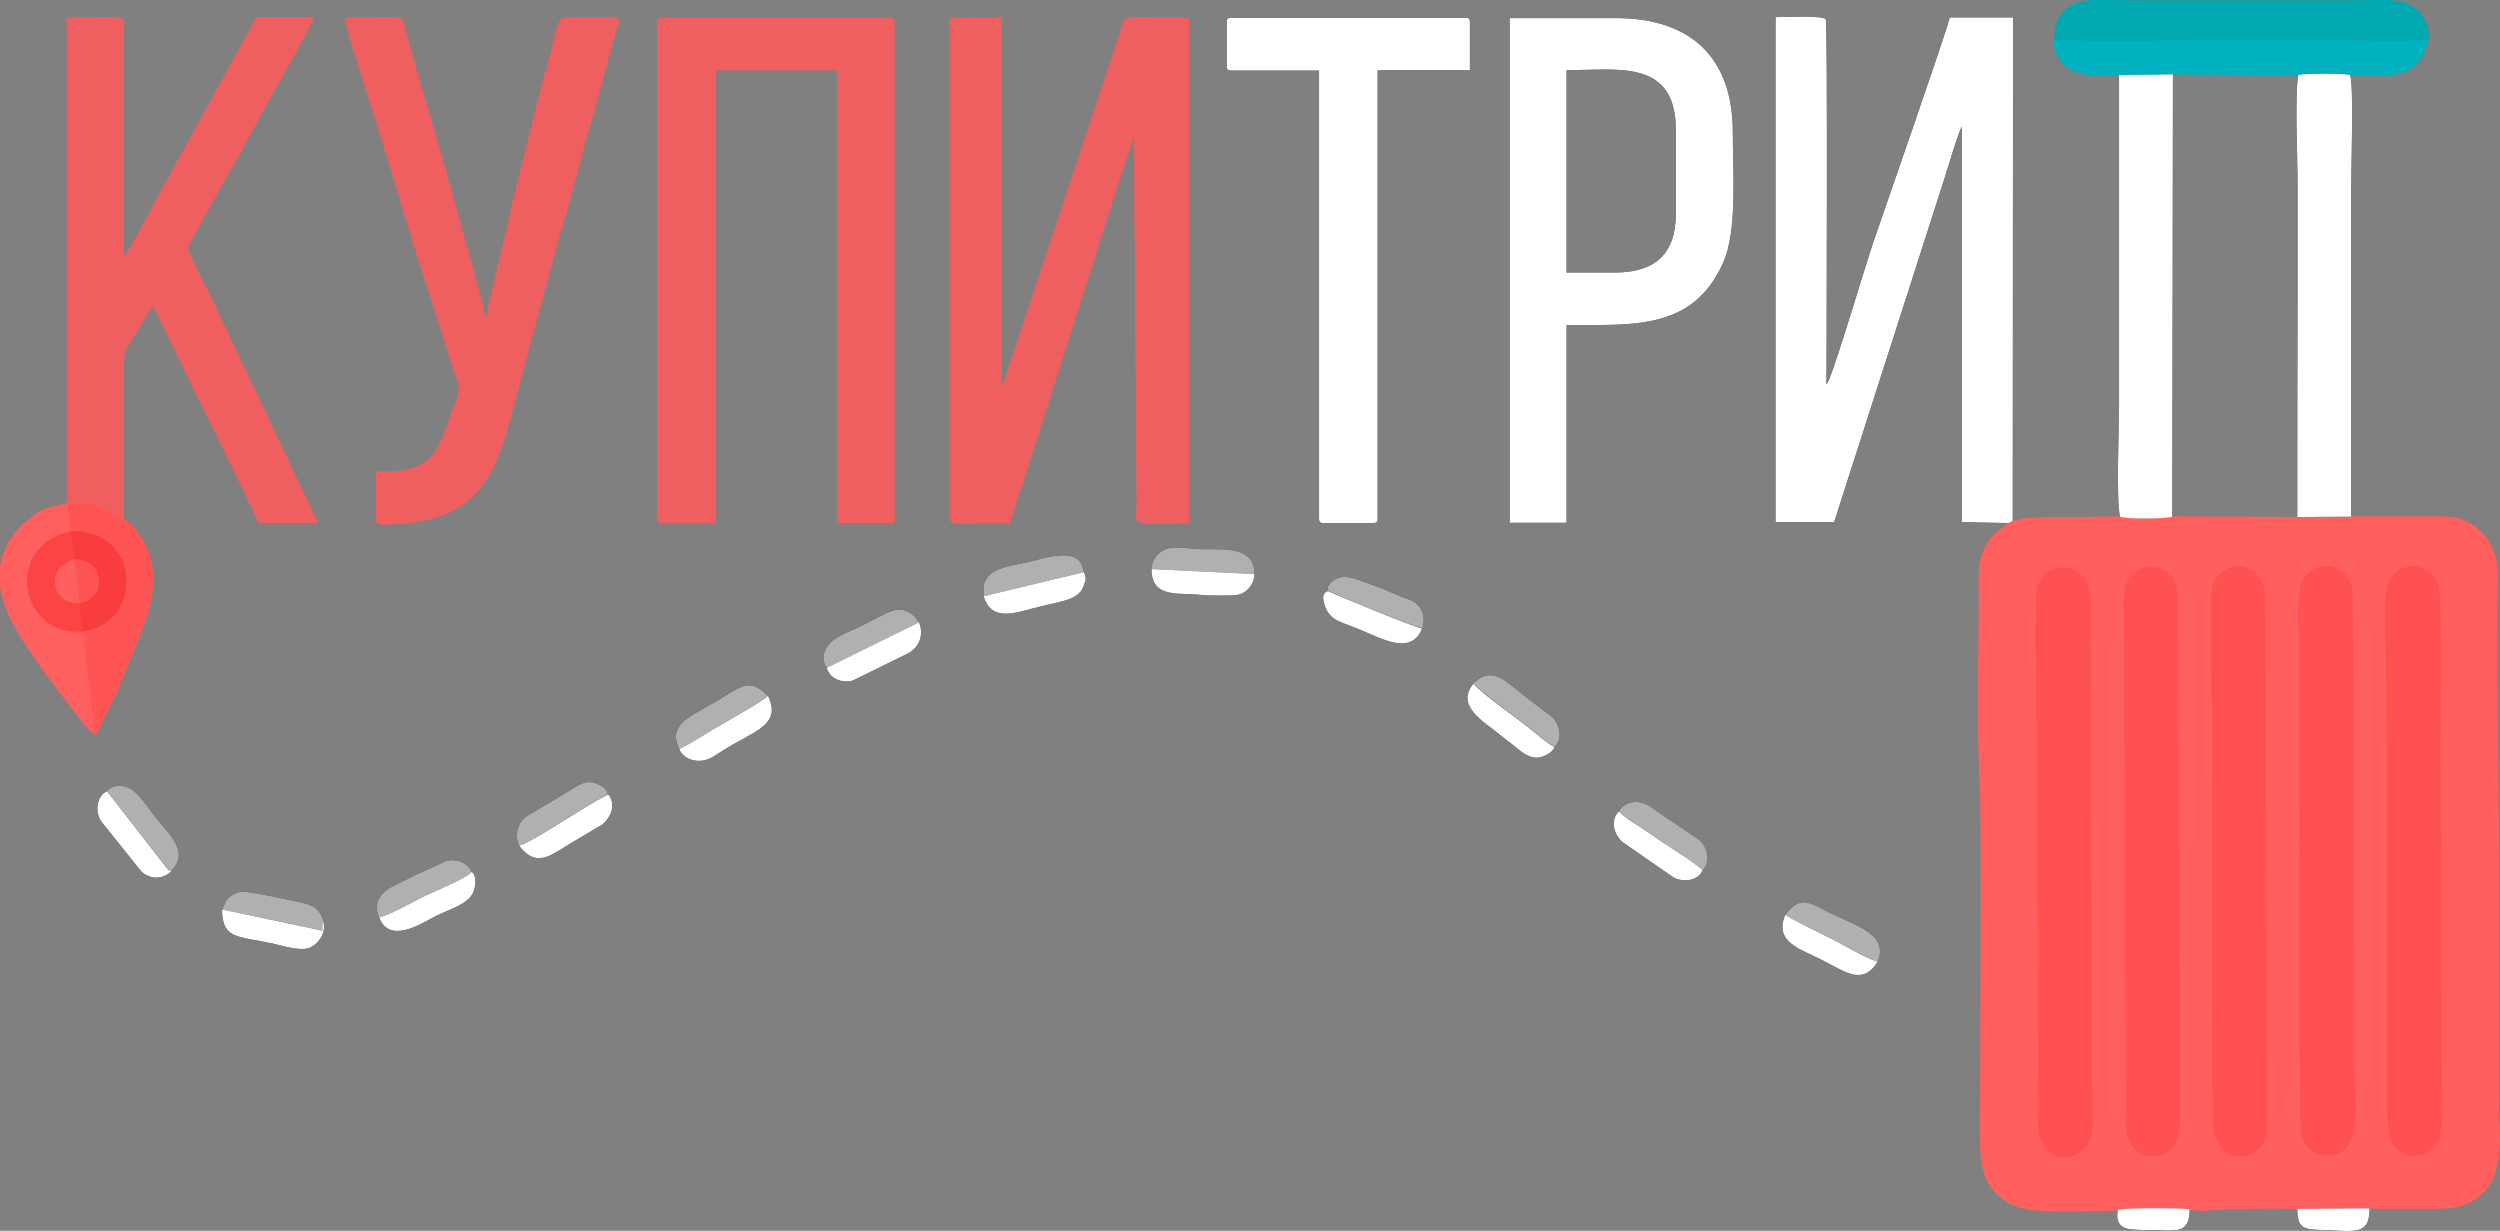 <svg width="130" height="64" viewBox="0 0 130 64" fill="none" xmlns="http://www.w3.org/2000/svg">
<rect x="0" y="0" width="130" height="64" fill="#808080" stroke="none"/>
<g clip-path="url(#clip0)">
<path fill-rule="evenodd" clip-rule="evenodd" d="M104.66 27.094L104.434 27.199C104.139 27.548 103.617 27.583 103.147 28.631C102.817 29.364 102.904 30.167 102.904 31.197C102.904 32.646 102.817 39.35 102.956 40.642C103.06 41.532 102.973 57.366 102.973 58.833C102.973 60.491 103.008 61.905 104.73 62.691C105.791 63.162 108.591 62.935 110.121 62.935C110.382 62.813 113.443 62.83 113.86 62.9C114.295 62.97 114.817 62.953 115.234 62.9L116.417 62.848C117.373 62.848 118.539 62.795 119.46 62.865L123.217 62.83C124.226 62.865 125.321 62.83 126.33 62.848C127.512 62.848 128.156 62.778 128.852 62.254C130.312 61.137 129.93 59.112 129.93 56.982C129.93 52.757 129.93 48.515 129.93 44.29C129.93 40.048 129.843 36.312 129.843 31.93C129.843 30.953 129.982 29.731 129.739 28.91C129.373 27.671 128.347 26.867 127.043 26.867H122.243L119.443 26.885L112.939 26.867C112.73 26.99 110.434 27.007 110.226 26.867L106.539 26.902C105.339 26.972 105.878 26.833 104.66 27.094ZM119.582 42.352C119.547 39.577 119.565 36.783 119.547 34.008C119.547 33.013 119.321 30.778 119.791 30.08C120.434 29.102 121.965 29.277 122.278 30.534C122.434 31.145 122.382 46.246 122.382 47.258C122.399 50.034 122.417 52.827 122.417 55.603C122.417 56.668 122.643 58.623 122.208 59.409C121.617 60.456 120.017 60.264 119.686 59.077C119.495 58.344 119.599 44.43 119.582 42.352ZM111.582 29.504C112.191 29.346 112.695 29.678 112.973 30.08C113.286 30.534 113.234 31.197 113.252 31.826L113.356 57.034C113.356 58.414 113.512 59.81 112.226 60.09C111.547 60.229 111.06 59.845 110.799 59.478C110.469 58.972 110.556 58.361 110.556 57.68L110.452 32.541C110.434 31.04 110.191 29.888 111.582 29.504ZM114.991 31.04C114.991 28.927 117.791 28.91 117.791 31.127L117.895 58.117C117.895 58.675 117.93 59.077 117.652 59.496C116.834 60.736 115.147 60.124 115.095 58.606C114.973 54.433 115.06 50.086 115.043 45.914L114.991 31.04ZM124.139 50.872C124.069 45.285 124.139 39.681 124.069 34.095C124.052 33.187 123.895 30.743 124.278 30.115C124.921 29.05 126.417 29.312 126.782 30.429C127.008 31.18 126.904 37.447 126.904 38.756C126.921 44.325 126.956 49.894 126.956 55.463C126.956 56.389 127.147 58.728 126.747 59.409C126.139 60.456 124.66 60.247 124.26 59.147C124.052 58.518 124.156 52.094 124.139 50.872ZM105.912 38.11C105.912 36.871 105.739 31.267 105.965 30.499C106.26 29.486 107.53 29.119 108.312 29.957C108.904 30.603 108.695 32.262 108.712 33.292L108.799 56.022C108.799 56.982 109.008 58.78 108.556 59.513C108.034 60.386 106.765 60.404 106.208 59.461C105.86 58.85 105.999 56.72 105.999 55.865L105.912 38.11Z" fill="#FF5F5F"/>
<path fill-rule="evenodd" clip-rule="evenodd" d="M49.392 1.17V26.955C49.392 27.339 50.087 27.199 50.835 27.199C51.392 27.199 51.948 27.199 52.522 27.199C52.731 26.326 53.079 25.488 53.339 24.633L58.226 9.288C58.296 9.096 58.348 8.904 58.435 8.694L58.87 7.367C58.905 7.263 58.922 7.21 58.974 7.071L59.113 26.082C59.113 27.479 58.626 27.199 61.826 27.199V1.17C61.826 0.978 61.774 0.925 61.583 0.925C58 0.925 58.609 0.629 58.157 1.973L52.331 19.483C52.279 19.64 52.279 19.692 52.244 19.797C52.174 20.007 52.174 19.972 52.07 20.111V0.925H49.67C49.444 0.925 49.392 0.978 49.392 1.17Z" fill="#F05F5F"/>
<path fill-rule="evenodd" clip-rule="evenodd" d="M104.434 27.199L104.66 27.095L104.678 0.908H101.391C101.2 1.728 97.843 11.33 97.356 12.762C96.834 14.368 95.634 18.418 95.113 19.745L94.974 20.007C94.974 19.326 95.043 1.187 94.939 1.013C94.8 0.786 92.817 0.891 92.33 0.891V27.147H95.374L101.147 9.165C101.252 8.851 101.843 6.826 102.017 6.582V27.147L104.434 27.199Z" fill="#313131"/>
<path fill-rule="evenodd" clip-rule="evenodd" d="M34.191 1.17V26.955C34.191 27.147 34.243 27.199 34.434 27.199H36.991C37.182 27.199 37.234 27.147 37.234 26.955V3.649H43.547V27.182H46.504V1.17C46.504 0.978 46.452 0.925 46.261 0.925H34.434C34.261 0.925 34.191 0.978 34.191 1.17Z" fill="#F05F5F"/>
<path fill-rule="evenodd" clip-rule="evenodd" d="M3.479 26.169L4.557 26.221C5.565 26.344 5.739 26.693 6.435 26.972V19.169C6.435 18.034 6.522 18.243 7.339 16.864L7.948 15.869L12.765 25.715C13.009 26.221 13.218 26.71 13.461 27.182H16.522L10.957 15.432C10.678 14.874 10.366 14.315 10.122 13.774C10.087 13.704 9.774 12.971 9.774 12.954C9.757 12.727 10.4 11.679 10.557 11.382L11.913 8.956C12.731 7.611 13.722 5.586 14.574 4.155C14.835 3.718 16.226 1.239 16.296 0.908H13.339L8.209 10.23C7.983 10.649 6.626 13.233 6.435 13.373V1.816C6.452 0.646 6.818 0.925 3.479 0.925V26.169Z" fill="#F05F5F"/>
<path fill-rule="evenodd" clip-rule="evenodd" d="M78.504 27.182H81.46V16.899C85.026 16.899 88.034 17.143 89.6 13.669C90.347 12.011 90.104 8.921 90.104 6.878C90.104 2.985 87.913 0.943 84.017 0.943H78.504V27.182ZM83.947 14.176H81.46V3.649C84.121 3.649 87.147 3.038 87.147 6.774V11.103C87.147 13.216 86.052 14.176 83.947 14.176Z" fill="#313131"/>
<path fill-rule="evenodd" clip-rule="evenodd" d="M20.122 24.528H19.565V27.182C19.652 27.199 19.791 27.269 19.808 27.269C25.304 27.269 25.861 24.459 27.026 19.902C27.182 19.273 27.374 18.697 27.53 17.999L29.095 12.255C29.461 11.016 29.826 9.742 30.156 8.432C30.487 7.071 30.887 5.918 31.217 4.592L31.982 1.746C32.278 0.716 32.713 0.925 29.322 0.925C28.991 0.925 28.817 2.095 28.661 2.671C28.087 4.627 27.217 8.293 26.695 10.405L25.548 15.346C25.461 15.677 25.339 16.079 25.339 16.428C25.078 16.236 25.217 16.341 25.026 15.538L23.113 8.624C22.713 7.332 22.382 6.006 21.965 4.714L21.13 1.781C20.817 0.681 21.356 0.925 18.139 0.925C17.774 0.925 18 1.24 18.087 1.536C18.174 1.833 18.226 2.043 18.313 2.357L19.808 7.123C20.608 9.672 21.478 12.744 22.295 15.153L23.826 19.972C23.982 20.461 23.617 21.037 23.461 21.508C22.904 23.044 22.713 24.528 20.122 24.528Z" fill="#F05F5F"/>
<path fill-rule="evenodd" clip-rule="evenodd" d="M63.791 1.17V3.422C63.791 3.614 63.843 3.666 64.034 3.666H68.591V26.955C68.591 27.147 68.643 27.199 68.835 27.199H71.391C71.582 27.199 71.635 27.147 71.635 26.955V3.649H76.434V1.17C76.434 0.978 76.382 0.925 76.191 0.925H64.034C63.843 0.925 63.791 0.978 63.791 1.17Z" fill="#313131"/>
<path fill-rule="evenodd" clip-rule="evenodd" d="M119.583 42.353C119.6 44.413 119.496 58.326 119.704 59.06C120.035 60.247 121.635 60.456 122.226 59.391C122.661 58.606 122.435 56.65 122.435 55.586C122.435 52.81 122.417 50.017 122.4 47.241C122.4 46.211 122.435 31.127 122.296 30.516C121.983 29.259 120.452 29.067 119.809 30.062C119.339 30.778 119.565 32.995 119.565 33.99C119.548 36.783 119.548 39.577 119.583 42.353Z" fill="#FF5151"/>
<path fill-rule="evenodd" clip-rule="evenodd" d="M124.139 50.872C124.156 52.077 124.034 58.518 124.261 59.147C124.661 60.247 126.139 60.456 126.748 59.409C127.148 58.728 126.956 56.389 126.956 55.463C126.939 49.894 126.921 44.325 126.904 38.756C126.904 37.447 127.026 31.18 126.782 30.429C126.434 29.312 124.921 29.05 124.278 30.115C123.895 30.761 124.052 33.187 124.069 34.095C124.156 39.681 124.087 45.285 124.139 50.872Z" fill="#FF5151"/>
<path fill-rule="evenodd" clip-rule="evenodd" d="M114.991 31.04L115.043 45.896C115.061 50.069 114.974 54.416 115.096 58.588C115.148 60.107 116.817 60.718 117.652 59.478C117.93 59.06 117.913 58.658 117.896 58.099L117.791 31.11C117.791 28.893 114.991 28.927 114.991 31.04Z" fill="#FF5151"/>
<path fill-rule="evenodd" clip-rule="evenodd" d="M105.913 38.11L105.982 55.865C105.982 56.72 105.843 58.85 106.191 59.461C106.748 60.421 108.017 60.386 108.539 59.514C108.991 58.78 108.782 56.982 108.782 56.022L108.695 33.292C108.695 32.262 108.887 30.604 108.295 29.958C107.53 29.137 106.243 29.504 105.948 30.499C105.756 31.25 105.913 36.871 105.913 38.11Z" fill="#FF5151"/>
<path fill-rule="evenodd" clip-rule="evenodd" d="M111.582 29.504C110.208 29.87 110.434 31.023 110.452 32.559L110.556 57.698C110.556 58.379 110.469 58.99 110.8 59.496C111.043 59.88 111.548 60.264 112.226 60.107C113.513 59.828 113.356 58.414 113.356 57.052L113.252 31.843C113.252 31.215 113.304 30.551 112.974 30.097C112.695 29.678 112.174 29.347 111.582 29.504Z" fill="#FF5151"/>
<path fill-rule="evenodd" clip-rule="evenodd" d="M119.461 26.885L122.261 26.867C122.261 23.044 122.261 19.204 122.261 15.38C122.261 13.477 122.261 11.575 122.261 9.672C122.261 8.624 122.4 4.609 122.209 3.893C122.017 3.806 119.687 3.806 119.513 3.893C119.322 4.853 119.478 8.362 119.478 9.602C119.478 11.522 119.478 13.46 119.478 15.38C119.461 19.221 119.461 23.044 119.461 26.885Z" fill="#313131"/>
<path fill-rule="evenodd" clip-rule="evenodd" d="M110.243 26.868C110.452 27.007 112.765 26.99 112.956 26.868L112.991 3.858L110.191 3.893C110.191 7.716 110.191 11.557 110.191 15.38C110.191 17.283 110.191 19.186 110.191 21.089C110.191 22.206 110.035 26.047 110.243 26.868Z" fill="#313131"/>
<path fill-rule="evenodd" clip-rule="evenodd" d="M106.834 2.078C110 2.182 113.339 2.078 116.521 2.078C118.156 2.078 119.774 2.078 121.408 2.078C122.591 2.078 125.287 2.217 126.295 2.025C126.295 1.135 125.843 0.541 125.234 0.227C124.591 -0.105 123.356 0.035 122.452 0.035H110.765C109.217 0.035 106.834 -0.454 106.834 2.078Z" fill="#00A9AF"/>
<path fill-rule="evenodd" clip-rule="evenodd" d="M110.191 3.893L112.991 3.858L119.512 3.893C119.686 3.806 122.017 3.806 122.208 3.893C123.112 3.893 124.33 3.998 124.991 3.754C125.773 3.457 126.069 2.916 126.26 2.043C125.252 2.235 122.556 2.095 121.373 2.095C119.738 2.095 118.121 2.095 116.486 2.095C113.304 2.095 109.965 2.2 106.799 2.095C106.799 2.881 107.251 3.387 107.756 3.666C108.365 3.981 109.286 3.911 110.191 3.893Z" fill="#00B2C0"/>
<path fill-rule="evenodd" clip-rule="evenodd" d="M3.599 27.653H3.686C7.338 27.514 7.547 32.402 4.312 32.838L3.53 32.803L3.878 32.925C3.999 32.943 4.173 32.925 4.312 32.925L4.921 38.11C4.904 38.215 4.712 38.198 5.008 38.198C5.13 37.953 5.182 37.814 5.304 37.534C5.512 37.045 5.965 36.295 6.26 35.527C7.356 32.716 9.043 29.94 6.973 27.461C6.782 27.217 6.591 27.147 6.434 26.972C5.756 26.693 5.582 26.361 4.556 26.222L3.53 26.204C3.565 26.658 3.738 27.217 3.599 27.653Z" fill="#FE5454"/>
<path fill-rule="evenodd" clip-rule="evenodd" d="M4.921 38.11L4.313 32.925C4.174 32.925 4.017 32.943 3.878 32.925L3.53 32.803C2.348 32.646 1.374 31.511 1.391 30.167C1.426 28.788 2.4 27.915 3.582 27.653C3.739 27.217 3.548 26.675 3.513 26.204L4.539 26.221L3.461 26.169C2.921 26.344 2.434 26.291 1.687 26.85C-0.174 28.229 -0.452 30.149 0.556 32.192C1.374 33.833 3.374 36.382 4.487 37.796C4.678 38.023 4.661 38.005 4.921 38.11Z" fill="#FE5F5F"/>
<path fill-rule="evenodd" clip-rule="evenodd" d="M3.53 32.803L4.313 32.838L4.156 31.389C2.539 31.406 2.591 29.503 3.582 29.242C3.721 29.067 3.565 29.154 3.895 29.085L3.704 27.653H3.617C2.434 27.915 1.443 28.788 1.426 30.167C1.374 31.494 2.365 32.646 3.53 32.803Z" fill="#FC4444"/>
<path fill-rule="evenodd" clip-rule="evenodd" d="M3.878 29.067C4.556 29.189 5.043 29.347 5.13 30.097C5.217 30.848 4.748 31.232 4.139 31.372L4.296 32.821C7.53 32.384 7.322 27.496 3.669 27.636L3.878 29.067Z" fill="#F93C3C"/>
<path fill-rule="evenodd" clip-rule="evenodd" d="M51.148 31.005C51.582 32.419 52.904 31.825 54.052 31.546C54.521 31.424 55.321 31.284 55.704 31.11C55.913 31.022 56.156 30.848 56.278 30.638C56.313 30.568 56.417 30.289 56.434 30.219C56.452 30.149 56.452 30.08 56.452 30.01L56.365 29.748L51.148 31.005Z" fill="#313131"/>
<path fill-rule="evenodd" clip-rule="evenodd" d="M65.234 29.853L59.878 29.591C59.878 31.162 61.356 30.795 62.452 30.935C62.748 30.97 64.052 30.987 64.33 30.935C64.8 30.865 65.217 30.411 65.234 29.853Z" fill="#323232"/>
<path fill-rule="evenodd" clip-rule="evenodd" d="M92.835 47.572C93.461 47.974 94.487 48.445 95.217 48.812C95.878 49.143 96.974 49.772 97.635 50.016C98.226 48.585 96.574 48.166 95.078 47.432C94.104 46.944 93.617 46.525 92.835 47.572Z" fill="#454545"/>
<path fill-rule="evenodd" clip-rule="evenodd" d="M73.948 32.681C73.617 32.646 69.165 30.83 69.061 30.726C68.939 30.795 68.661 30.865 68.904 31.529C69.2 32.349 69.826 32.332 70.904 32.82C72.052 33.309 73.409 34.025 73.948 32.681Z" fill="#313131"/>
<path fill-rule="evenodd" clip-rule="evenodd" d="M16.8 47.904L16.765 48.393L11.548 47.293C11.548 48.864 12.4 48.672 14.156 49.056C14.626 49.161 15.548 49.458 16.052 49.301C16.504 49.144 17.009 48.515 16.8 47.904Z" fill="#323232"/>
<path fill-rule="evenodd" clip-rule="evenodd" d="M35.322 38.948C35.496 39.437 36.191 39.717 36.835 39.472C37.026 39.402 37.357 39.175 37.548 39.053C39.13 38.023 40.696 37.744 39.931 36.172C39.757 36.417 37.878 37.464 37.635 37.604C36.922 38.006 36.052 38.617 35.322 38.948Z" fill="#323232"/>
<path fill-rule="evenodd" clip-rule="evenodd" d="M80.835 38.844C80.469 38.669 80.052 38.285 79.722 38.023C79.339 37.726 79.061 37.499 78.678 37.22C78.313 36.941 76.8 35.841 76.626 35.544C75.635 36.714 77.235 37.569 77.965 38.18C78.191 38.372 78.365 38.494 78.591 38.669C78.8 38.826 79.061 39.071 79.269 39.193C79.513 39.332 79.791 39.455 80.122 39.367C80.417 39.28 80.748 39.105 80.835 38.844Z" fill="#313131"/>
<path fill-rule="evenodd" clip-rule="evenodd" d="M26.991 43.976C27.983 45.251 28.748 44.36 29.93 43.697L31.339 42.859C31.739 42.51 31.965 41.986 31.756 41.515C31.669 41.323 31.704 41.392 31.635 41.323C30.956 41.619 30 42.265 29.322 42.667C28.869 42.946 27.409 43.889 26.991 43.976Z" fill="#323232"/>
<path fill-rule="evenodd" clip-rule="evenodd" d="M42.991 34.723C43.112 35.247 43.756 35.561 44.347 35.387L47.252 33.955C47.739 33.676 48.069 33.082 47.791 32.367L42.991 34.723Z" fill="#313131"/>
<path fill-rule="evenodd" clip-rule="evenodd" d="M19.721 47.712C20.26 49.144 21.982 47.974 22.608 47.66C23.356 47.276 24.399 47.031 24.643 46.316C24.695 46.158 24.712 46.001 24.712 45.809C24.712 45.669 24.712 45.635 24.66 45.53C24.573 45.303 24.608 45.425 24.521 45.338C24.365 45.617 22.539 46.385 22.156 46.56C21.46 46.892 20.399 47.52 19.721 47.712Z" fill="#323232"/>
<path fill-rule="evenodd" clip-rule="evenodd" d="M19.721 47.712C20.4 47.52 21.46 46.892 22.156 46.56C22.539 46.385 24.365 45.617 24.521 45.338C24.313 44.849 23.721 44.622 23.182 44.779L21.704 45.46C21.234 45.687 20.713 45.931 20.26 46.176C19.826 46.42 19.373 46.979 19.721 47.712Z" fill="#454545"/>
<path fill-rule="evenodd" clip-rule="evenodd" d="M97.634 50.016C96.973 49.789 95.878 49.144 95.217 48.812C94.486 48.445 93.478 47.974 92.834 47.572C92.225 48.986 93.634 49.353 94.695 49.894C95.93 50.505 96.834 51.291 97.634 50.016Z" fill="#313131"/>
<path fill-rule="evenodd" clip-rule="evenodd" d="M88.539 45.251C87.965 44.744 87.008 44.186 86.347 43.732C85.982 43.487 85.617 43.225 85.252 42.981C84.904 42.754 84.452 42.492 84.191 42.195C83.861 42.457 83.739 43.191 84.365 43.784L87.008 45.617C87.547 45.914 88.313 45.792 88.539 45.251Z" fill="#313131"/>
<path fill-rule="evenodd" clip-rule="evenodd" d="M8.922 45.285C8.609 45.181 8.887 45.355 8.626 45.076L5.565 41.148C5.113 41.305 4.87 42.126 5.27 42.719L7.339 45.303C7.809 45.757 8.504 45.739 8.922 45.285Z" fill="#313131"/>
<path fill-rule="evenodd" clip-rule="evenodd" d="M76.626 35.526C76.817 35.823 78.313 36.923 78.678 37.202C79.043 37.482 79.339 37.709 79.722 38.005C80.052 38.267 80.469 38.651 80.835 38.826C81.322 38.425 81.061 37.587 80.696 37.272C80.556 37.15 80.556 37.167 80.417 37.063L79.461 36.33C79.043 36.015 78.696 35.684 78.243 35.387C77.635 34.968 77.13 35.038 76.626 35.526Z" fill="#454545"/>
<path fill-rule="evenodd" clip-rule="evenodd" d="M35.321 38.948C36.052 38.634 36.921 38.023 37.617 37.604C37.86 37.464 39.756 36.417 39.913 36.172C38.904 35.177 38.556 35.718 37.06 36.574C36.626 36.836 36.104 37.098 35.704 37.377C35.252 37.709 34.939 38.232 35.321 38.948Z" fill="#454545"/>
<path fill-rule="evenodd" clip-rule="evenodd" d="M59.878 29.591L65.234 29.853C65.234 28.526 63.947 28.543 62.591 28.561C62.017 28.561 61.234 28.404 60.782 28.508C60.313 28.613 59.895 29.015 59.878 29.591Z" fill="#454545"/>
<path fill-rule="evenodd" clip-rule="evenodd" d="M51.147 31.005L56.347 29.748C56.226 28.282 54.121 29.085 53.495 29.224C52.643 29.416 51.704 29.486 51.304 30.08C51.095 30.429 51.147 30.464 51.147 31.005Z" fill="#454545"/>
<path fill-rule="evenodd" clip-rule="evenodd" d="M42.992 34.724L47.791 32.384C47.635 32.157 47.565 32.018 47.304 31.86C47.026 31.703 46.731 31.651 46.417 31.756C46 31.895 45.304 32.297 44.904 32.489C43.931 32.978 43.183 33.135 42.904 33.851C42.835 34.008 42.8 34.043 42.835 34.322C42.87 34.584 42.939 34.636 42.992 34.724Z" fill="#454545"/>
<path fill-rule="evenodd" clip-rule="evenodd" d="M11.565 47.293L16.782 48.393L16.817 47.904C16.678 47.38 16.382 47.101 15.861 46.979C15.304 46.857 13.043 46.35 12.626 46.368C12.348 46.385 12.104 46.49 11.93 46.647C11.704 46.839 11.669 47.031 11.565 47.293Z" fill="#454545"/>
<path fill-rule="evenodd" clip-rule="evenodd" d="M69.078 30.708C69.165 30.831 73.634 32.646 73.965 32.664C74.156 32.035 73.912 31.511 73.478 31.267C73.287 31.162 72.973 31.075 72.73 30.97C72.452 30.848 72.191 30.743 71.947 30.639L70.782 30.202C70.312 30.027 69.634 29.801 69.165 30.342C68.973 30.586 69.06 30.639 69.078 30.708Z" fill="#454545"/>
<path fill-rule="evenodd" clip-rule="evenodd" d="M26.991 43.976C27.409 43.889 28.869 42.929 29.304 42.667C29.982 42.265 30.939 41.619 31.617 41.322C31.548 41.026 31.374 40.904 31.095 40.781C30.417 40.484 30.069 40.851 29.495 41.183L27.391 42.44C26.922 42.772 26.748 43.383 26.991 43.976Z" fill="#454545"/>
<path fill-rule="evenodd" clip-rule="evenodd" d="M5.565 41.148L8.626 45.058C8.887 45.355 8.609 45.163 8.922 45.268C9.861 44.29 8.835 43.435 8.07 42.475C7.757 42.073 7.165 41.183 6.748 40.991C6.678 40.956 6.435 40.869 6.331 40.869C6.018 40.834 5.722 40.938 5.565 41.148Z" fill="#454545"/>
<path fill-rule="evenodd" clip-rule="evenodd" d="M84.191 42.196C84.452 42.492 84.904 42.737 85.252 42.981C85.617 43.225 85.982 43.487 86.347 43.732C86.991 44.186 87.965 44.744 88.539 45.251C88.887 44.936 88.887 44.151 88.382 43.697L87.061 42.789C86.591 42.51 86.243 42.213 85.773 41.916C85.408 41.689 84.852 41.584 84.452 41.899C84.243 42.038 84.313 41.986 84.191 42.196Z" fill="#454545"/>
<path fill-rule="evenodd" clip-rule="evenodd" d="M123.217 62.83L119.461 62.865C119.461 63.424 119.548 63.756 119.948 63.878C120.139 63.93 120.313 63.93 120.47 63.948C122.365 63.983 123.217 64.349 123.217 62.83Z" fill="#2E2E2E"/>
<path fill-rule="evenodd" clip-rule="evenodd" d="M113.861 62.883C113.461 62.813 110.383 62.796 110.122 62.918C110.035 63.494 110.191 63.773 110.626 63.895C110.748 63.93 111.287 63.965 111.774 63.965C113.078 63.965 113.861 64.245 113.861 62.883Z" fill="#2F2F2F"/>
<path fill-rule="evenodd" clip-rule="evenodd" d="M4.139 31.372C4.731 31.232 5.218 30.848 5.131 30.097C5.044 29.346 4.557 29.189 3.878 29.067C3.565 29.137 3.705 29.032 3.565 29.224L3.861 29.189L4.139 31.372Z" fill="#FE5454"/>
<path fill-rule="evenodd" clip-rule="evenodd" d="M4.139 31.372L3.861 29.189L3.565 29.224C2.574 29.486 2.521 31.389 4.139 31.372Z" fill="#FE5F5F"/>
<path fill-rule="evenodd" clip-rule="evenodd" d="M104.66 27.094L104.434 27.199C104.139 27.548 103.617 27.583 103.147 28.631C102.817 29.364 102.904 30.167 102.904 31.197C102.904 32.646 102.817 39.35 102.956 40.642C103.06 41.532 102.973 57.366 102.973 58.833C102.973 60.491 103.008 61.905 104.73 62.691C105.791 63.162 108.591 62.935 110.121 62.935C110.382 62.813 113.443 62.83 113.86 62.9C114.295 62.97 114.817 62.953 115.234 62.9L116.417 62.848C117.373 62.848 118.539 62.795 119.46 62.865L123.217 62.83C124.226 62.865 125.321 62.83 126.33 62.848C127.512 62.848 128.156 62.778 128.852 62.254C130.312 61.137 129.93 59.112 129.93 56.982C129.93 52.757 129.93 48.515 129.93 44.29C129.93 40.048 129.843 36.312 129.843 31.93C129.843 30.953 129.982 29.731 129.739 28.91C129.373 27.671 128.347 26.867 127.043 26.867H122.243L119.443 26.885L112.939 26.867C112.73 26.99 110.434 27.007 110.226 26.867L106.539 26.902C105.339 26.972 105.878 26.833 104.66 27.094ZM119.582 42.352C119.547 39.577 119.565 36.783 119.547 34.008C119.547 33.013 119.321 30.778 119.791 30.08C120.434 29.102 121.965 29.277 122.278 30.534C122.434 31.145 122.382 46.246 122.382 47.258C122.399 50.034 122.417 52.827 122.417 55.603C122.417 56.668 122.643 58.623 122.208 59.409C121.617 60.456 120.017 60.264 119.686 59.077C119.495 58.344 119.599 44.43 119.582 42.352ZM111.582 29.504C112.191 29.346 112.695 29.678 112.973 30.08C113.286 30.534 113.234 31.197 113.252 31.826L113.356 57.034C113.356 58.414 113.512 59.81 112.226 60.09C111.547 60.229 111.06 59.845 110.799 59.478C110.469 58.972 110.556 58.361 110.556 57.68L110.452 32.541C110.434 31.04 110.191 29.888 111.582 29.504ZM114.991 31.04C114.991 28.927 117.791 28.91 117.791 31.127L117.895 58.117C117.895 58.675 117.93 59.077 117.652 59.496C116.834 60.736 115.147 60.124 115.095 58.606C114.973 54.433 115.06 50.086 115.043 45.914L114.991 31.04ZM124.139 50.872C124.069 45.285 124.139 39.681 124.069 34.095C124.052 33.187 123.895 30.743 124.278 30.115C124.921 29.05 126.417 29.312 126.782 30.429C127.008 31.18 126.904 37.447 126.904 38.756C126.921 44.325 126.956 49.894 126.956 55.463C126.956 56.389 127.147 58.728 126.747 59.409C126.139 60.456 124.66 60.247 124.26 59.147C124.052 58.518 124.156 52.094 124.139 50.872ZM105.912 38.11C105.912 36.871 105.739 31.267 105.965 30.499C106.26 29.486 107.53 29.119 108.312 29.957C108.904 30.603 108.695 32.262 108.712 33.292L108.799 56.022C108.799 56.982 109.008 58.78 108.556 59.513C108.034 60.386 106.765 60.404 106.208 59.461C105.86 58.85 105.999 56.72 105.999 55.865L105.912 38.11Z" fill="#FF5F5F"/>
<path fill-rule="evenodd" clip-rule="evenodd" d="M49.392 1.17V26.955C49.392 27.339 50.087 27.199 50.835 27.199C51.392 27.199 51.948 27.199 52.522 27.199C52.731 26.326 53.079 25.488 53.339 24.633L58.226 9.288C58.296 9.096 58.348 8.904 58.435 8.694L58.87 7.367C58.905 7.263 58.922 7.21 58.974 7.071L59.113 26.082C59.113 27.479 58.626 27.199 61.826 27.199V1.17C61.826 0.978 61.774 0.925 61.583 0.925C58 0.925 58.609 0.629 58.157 1.973L52.331 19.483C52.279 19.64 52.279 19.692 52.244 19.797C52.174 20.007 52.174 19.972 52.07 20.111V0.925H49.67C49.444 0.925 49.392 0.978 49.392 1.17Z" fill="#F05F5F"/>
<path fill-rule="evenodd" clip-rule="evenodd" d="M104.434 27.199L104.66 27.095L104.678 0.908H101.391C101.2 1.728 97.843 11.33 97.356 12.762C96.834 14.368 95.634 18.418 95.113 19.745L94.974 20.007C94.974 19.326 95.043 1.187 94.939 1.013C94.8 0.786 92.817 0.891 92.33 0.891V27.147H95.374L101.147 9.165C101.252 8.851 101.843 6.826 102.017 6.582V27.147L104.434 27.199Z" fill="#313131"/>
<path fill-rule="evenodd" clip-rule="evenodd" d="M34.191 1.17V26.955C34.191 27.147 34.243 27.199 34.434 27.199H36.991C37.182 27.199 37.234 27.147 37.234 26.955V3.649H43.547V27.182H46.504V1.17C46.504 0.978 46.452 0.925 46.261 0.925H34.434C34.261 0.925 34.191 0.978 34.191 1.17Z" fill="#F05F5F"/>
<path fill-rule="evenodd" clip-rule="evenodd" d="M3.479 26.169L4.557 26.221C5.565 26.344 5.739 26.693 6.435 26.972V19.169C6.435 18.034 6.522 18.243 7.339 16.864L7.948 15.869L12.765 25.715C13.009 26.221 13.218 26.71 13.461 27.182H16.522L10.957 15.432C10.678 14.874 10.366 14.315 10.122 13.774C10.087 13.704 9.774 12.971 9.774 12.954C9.757 12.727 10.4 11.679 10.557 11.382L11.913 8.956C12.731 7.611 13.722 5.586 14.574 4.155C14.835 3.718 16.226 1.239 16.296 0.908H13.339L8.209 10.23C7.983 10.649 6.626 13.233 6.435 13.373V1.816C6.452 0.646 6.818 0.925 3.479 0.925V26.169Z" fill="#F05F5F"/>
<path fill-rule="evenodd" clip-rule="evenodd" d="M78.504 27.182H81.46V16.899C85.026 16.899 88.034 17.143 89.6 13.669C90.347 12.011 90.104 8.921 90.104 6.878C90.104 2.985 87.913 0.943 84.017 0.943H78.504V27.182ZM83.947 14.176H81.46V3.649C84.121 3.649 87.147 3.038 87.147 6.774V11.103C87.147 13.216 86.052 14.176 83.947 14.176Z" fill="#313131"/>
<path fill-rule="evenodd" clip-rule="evenodd" d="M20.122 24.528H19.565V27.182C19.652 27.199 19.791 27.269 19.808 27.269C25.304 27.269 25.861 24.459 27.026 19.902C27.182 19.273 27.374 18.697 27.53 17.999L29.095 12.255C29.461 11.016 29.826 9.742 30.156 8.432C30.487 7.071 30.887 5.918 31.217 4.592L31.982 1.746C32.278 0.716 32.713 0.925 29.322 0.925C28.991 0.925 28.817 2.095 28.661 2.671C28.087 4.627 27.217 8.293 26.695 10.405L25.548 15.346C25.461 15.677 25.339 16.079 25.339 16.428C25.078 16.236 25.217 16.341 25.026 15.538L23.113 8.624C22.713 7.332 22.382 6.006 21.965 4.714L21.13 1.781C20.817 0.681 21.356 0.925 18.139 0.925C17.774 0.925 18 1.24 18.087 1.536C18.174 1.833 18.226 2.043 18.313 2.357L19.808 7.123C20.608 9.672 21.478 12.744 22.295 15.153L23.826 19.972C23.982 20.461 23.617 21.037 23.461 21.508C22.904 23.044 22.713 24.528 20.122 24.528Z" fill="#F05F5F"/>
<path fill-rule="evenodd" clip-rule="evenodd" d="M63.791 1.17V3.422C63.791 3.614 63.843 3.666 64.034 3.666H68.591V26.955C68.591 27.147 68.643 27.199 68.835 27.199H71.391C71.582 27.199 71.635 27.147 71.635 26.955V3.649H76.434V1.17C76.434 0.978 76.382 0.925 76.191 0.925H64.034C63.843 0.925 63.791 0.978 63.791 1.17Z" fill="#313131"/>
<path fill-rule="evenodd" clip-rule="evenodd" d="M119.583 42.353C119.6 44.413 119.496 58.326 119.704 59.06C120.035 60.247 121.635 60.456 122.226 59.391C122.661 58.606 122.435 56.65 122.435 55.586C122.435 52.81 122.417 50.017 122.4 47.241C122.4 46.211 122.435 31.127 122.296 30.516C121.983 29.259 120.452 29.067 119.809 30.062C119.339 30.778 119.565 32.995 119.565 33.99C119.548 36.783 119.548 39.577 119.583 42.353Z" fill="#FF5151"/>
<path fill-rule="evenodd" clip-rule="evenodd" d="M124.139 50.872C124.156 52.077 124.034 58.518 124.261 59.147C124.661 60.247 126.139 60.456 126.748 59.409C127.148 58.728 126.956 56.389 126.956 55.463C126.939 49.894 126.921 44.325 126.904 38.756C126.904 37.447 127.026 31.18 126.782 30.429C126.434 29.312 124.921 29.05 124.278 30.115C123.895 30.761 124.052 33.187 124.069 34.095C124.156 39.681 124.087 45.285 124.139 50.872Z" fill="#FF5151"/>
<path fill-rule="evenodd" clip-rule="evenodd" d="M114.991 31.04L115.043 45.896C115.061 50.069 114.974 54.416 115.096 58.588C115.148 60.107 116.817 60.718 117.652 59.478C117.93 59.06 117.913 58.658 117.896 58.099L117.791 31.11C117.791 28.893 114.991 28.927 114.991 31.04Z" fill="#FF5151"/>
<path fill-rule="evenodd" clip-rule="evenodd" d="M105.913 38.11L105.982 55.865C105.982 56.72 105.843 58.85 106.191 59.461C106.748 60.421 108.017 60.386 108.539 59.514C108.991 58.78 108.782 56.982 108.782 56.022L108.695 33.292C108.695 32.262 108.887 30.604 108.295 29.958C107.53 29.137 106.243 29.504 105.948 30.499C105.756 31.25 105.913 36.871 105.913 38.11Z" fill="#FF5151"/>
<path fill-rule="evenodd" clip-rule="evenodd" d="M111.582 29.504C110.208 29.87 110.434 31.023 110.452 32.559L110.556 57.698C110.556 58.379 110.469 58.99 110.8 59.496C111.043 59.88 111.548 60.264 112.226 60.107C113.513 59.828 113.356 58.414 113.356 57.052L113.252 31.843C113.252 31.215 113.304 30.551 112.974 30.097C112.695 29.678 112.174 29.347 111.582 29.504Z" fill="#FF5151"/>
<path fill-rule="evenodd" clip-rule="evenodd" d="M119.461 26.885L122.261 26.867C122.261 23.044 122.261 19.204 122.261 15.38C122.261 13.477 122.261 11.575 122.261 9.672C122.261 8.624 122.4 4.609 122.209 3.893C122.017 3.806 119.687 3.806 119.513 3.893C119.322 4.853 119.478 8.362 119.478 9.602C119.478 11.522 119.478 13.46 119.478 15.38C119.461 19.221 119.461 23.044 119.461 26.885Z" fill="#313131"/>
<path fill-rule="evenodd" clip-rule="evenodd" d="M110.243 26.868C110.452 27.007 112.765 26.99 112.956 26.868L112.991 3.858L110.191 3.893C110.191 7.716 110.191 11.557 110.191 15.38C110.191 17.283 110.191 19.186 110.191 21.089C110.191 22.206 110.035 26.047 110.243 26.868Z" fill="#313131"/>
<path fill-rule="evenodd" clip-rule="evenodd" d="M106.834 2.078C110 2.182 113.339 2.078 116.521 2.078C118.156 2.078 119.774 2.078 121.408 2.078C122.591 2.078 125.287 2.217 126.295 2.025C126.295 1.135 125.843 0.541 125.234 0.227C124.591 -0.105 123.356 0.035 122.452 0.035H110.765C109.217 0.035 106.834 -0.454 106.834 2.078Z" fill="#00A9AF"/>
<path fill-rule="evenodd" clip-rule="evenodd" d="M110.191 3.893L112.991 3.858L119.512 3.893C119.686 3.806 122.017 3.806 122.208 3.893C123.112 3.893 124.33 3.998 124.991 3.754C125.773 3.457 126.069 2.916 126.26 2.043C125.252 2.235 122.556 2.095 121.373 2.095C119.738 2.095 118.121 2.095 116.486 2.095C113.304 2.095 109.965 2.2 106.799 2.095C106.799 2.881 107.251 3.387 107.756 3.666C108.365 3.981 109.286 3.911 110.191 3.893Z" fill="#00B2C0"/>
<path fill-rule="evenodd" clip-rule="evenodd" d="M3.599 27.653H3.686C7.338 27.514 7.547 32.402 4.312 32.838L3.53 32.803L3.878 32.925C3.999 32.943 4.173 32.925 4.312 32.925L4.921 38.11C4.904 38.215 4.712 38.198 5.008 38.198C5.13 37.953 5.182 37.814 5.304 37.534C5.512 37.045 5.965 36.295 6.26 35.527C7.356 32.716 9.043 29.94 6.973 27.461C6.782 27.217 6.591 27.147 6.434 26.972C5.756 26.693 5.582 26.361 4.556 26.222L3.53 26.204C3.565 26.658 3.738 27.217 3.599 27.653Z" fill="#FE5454"/>
<path fill-rule="evenodd" clip-rule="evenodd" d="M4.921 38.11L4.313 32.925C4.174 32.925 4.017 32.943 3.878 32.925L3.53 32.803C2.348 32.646 1.374 31.511 1.391 30.167C1.426 28.788 2.4 27.915 3.582 27.653C3.739 27.217 3.548 26.675 3.513 26.204L4.539 26.221L3.461 26.169C2.921 26.344 2.434 26.291 1.687 26.85C-0.174 28.229 -0.452 30.149 0.556 32.192C1.374 33.833 3.374 36.382 4.487 37.796C4.678 38.023 4.661 38.005 4.921 38.11Z" fill="#FE5F5F"/>
<path fill-rule="evenodd" clip-rule="evenodd" d="M3.53 32.803L4.313 32.838L4.156 31.389C2.539 31.406 2.591 29.503 3.582 29.242C3.721 29.067 3.565 29.154 3.895 29.085L3.704 27.653H3.617C2.434 27.915 1.443 28.788 1.426 30.167C1.374 31.494 2.365 32.646 3.53 32.803Z" fill="#FC4444"/>
<path fill-rule="evenodd" clip-rule="evenodd" d="M3.878 29.067C4.556 29.189 5.043 29.347 5.13 30.097C5.217 30.848 4.748 31.232 4.139 31.372L4.296 32.821C7.53 32.384 7.322 27.496 3.669 27.636L3.878 29.067Z" fill="#F93C3C"/>
<path fill-rule="evenodd" clip-rule="evenodd" d="M51.148 31.005C51.582 32.419 52.904 31.825 54.052 31.546C54.521 31.424 55.321 31.284 55.704 31.11C55.913 31.022 56.156 30.848 56.278 30.638C56.313 30.568 56.417 30.289 56.434 30.219C56.452 30.149 56.452 30.08 56.452 30.01L56.365 29.748L51.148 31.005Z" fill="#313131"/>
<path fill-rule="evenodd" clip-rule="evenodd" d="M65.234 29.853L59.878 29.591C59.878 31.162 61.356 30.795 62.452 30.935C62.748 30.97 64.052 30.987 64.33 30.935C64.8 30.865 65.217 30.411 65.234 29.853Z" fill="#323232"/>
<path fill-rule="evenodd" clip-rule="evenodd" d="M92.835 47.572C93.461 47.974 94.487 48.445 95.217 48.812C95.878 49.143 96.974 49.772 97.635 50.016C98.226 48.585 96.574 48.166 95.078 47.432C94.104 46.944 93.617 46.525 92.835 47.572Z" fill="#454545"/>
<path fill-rule="evenodd" clip-rule="evenodd" d="M73.948 32.681C73.617 32.646 69.165 30.83 69.061 30.726C68.939 30.795 68.661 30.865 68.904 31.529C69.2 32.349 69.826 32.332 70.904 32.82C72.052 33.309 73.409 34.025 73.948 32.681Z" fill="#313131"/>
<path fill-rule="evenodd" clip-rule="evenodd" d="M16.8 47.904L16.765 48.393L11.548 47.293C11.548 48.864 12.4 48.672 14.156 49.056C14.626 49.161 15.548 49.458 16.052 49.301C16.504 49.144 17.009 48.515 16.8 47.904Z" fill="#323232"/>
<path fill-rule="evenodd" clip-rule="evenodd" d="M35.322 38.948C35.496 39.437 36.191 39.717 36.835 39.472C37.026 39.402 37.357 39.175 37.548 39.053C39.13 38.023 40.696 37.744 39.931 36.172C39.757 36.417 37.878 37.464 37.635 37.604C36.922 38.006 36.052 38.617 35.322 38.948Z" fill="#323232"/>
<path fill-rule="evenodd" clip-rule="evenodd" d="M80.835 38.844C80.469 38.669 80.052 38.285 79.722 38.023C79.339 37.726 79.061 37.499 78.678 37.22C78.313 36.941 76.8 35.841 76.626 35.544C75.635 36.714 77.235 37.569 77.965 38.18C78.191 38.372 78.365 38.494 78.591 38.669C78.8 38.826 79.061 39.071 79.269 39.193C79.513 39.332 79.791 39.455 80.122 39.367C80.417 39.28 80.748 39.105 80.835 38.844Z" fill="#313131"/>
<path fill-rule="evenodd" clip-rule="evenodd" d="M26.991 43.976C27.983 45.251 28.748 44.36 29.93 43.697L31.339 42.859C31.739 42.51 31.965 41.986 31.756 41.515C31.669 41.323 31.704 41.392 31.635 41.323C30.956 41.619 30 42.265 29.322 42.667C28.869 42.946 27.409 43.889 26.991 43.976Z" fill="#323232"/>
<path fill-rule="evenodd" clip-rule="evenodd" d="M42.991 34.723C43.112 35.247 43.756 35.561 44.347 35.387L47.252 33.955C47.739 33.676 48.069 33.082 47.791 32.367L42.991 34.723Z" fill="#313131"/>
<path fill-rule="evenodd" clip-rule="evenodd" d="M19.721 47.712C20.26 49.144 21.982 47.974 22.608 47.66C23.356 47.276 24.399 47.031 24.643 46.316C24.695 46.158 24.712 46.001 24.712 45.809C24.712 45.669 24.712 45.635 24.66 45.53C24.573 45.303 24.608 45.425 24.521 45.338C24.365 45.617 22.539 46.385 22.156 46.56C21.46 46.892 20.399 47.52 19.721 47.712Z" fill="#323232"/>
<path fill-rule="evenodd" clip-rule="evenodd" d="M19.721 47.712C20.4 47.52 21.46 46.892 22.156 46.56C22.539 46.385 24.365 45.617 24.521 45.338C24.313 44.849 23.721 44.622 23.182 44.779L21.704 45.46C21.234 45.687 20.713 45.931 20.26 46.176C19.826 46.42 19.373 46.979 19.721 47.712Z" fill="#454545"/>
<path fill-rule="evenodd" clip-rule="evenodd" d="M97.634 50.016C96.973 49.789 95.878 49.144 95.217 48.812C94.486 48.445 93.478 47.974 92.834 47.572C92.225 48.986 93.634 49.353 94.695 49.894C95.93 50.505 96.834 51.291 97.634 50.016Z" fill="#313131"/>
<path fill-rule="evenodd" clip-rule="evenodd" d="M88.539 45.251C87.965 44.744 87.008 44.186 86.347 43.732C85.982 43.487 85.617 43.225 85.252 42.981C84.904 42.754 84.452 42.492 84.191 42.195C83.861 42.457 83.739 43.191 84.365 43.784L87.008 45.617C87.547 45.914 88.313 45.792 88.539 45.251Z" fill="#313131"/>
<path fill-rule="evenodd" clip-rule="evenodd" d="M8.922 45.285C8.609 45.181 8.887 45.355 8.626 45.076L5.565 41.148C5.113 41.305 4.87 42.126 5.27 42.719L7.339 45.303C7.809 45.757 8.504 45.739 8.922 45.285Z" fill="#313131"/>
<path fill-rule="evenodd" clip-rule="evenodd" d="M76.626 35.526C76.817 35.823 78.313 36.923 78.678 37.202C79.043 37.482 79.339 37.709 79.722 38.005C80.052 38.267 80.469 38.651 80.835 38.826C81.322 38.425 81.061 37.587 80.696 37.272C80.556 37.15 80.556 37.167 80.417 37.063L79.461 36.33C79.043 36.015 78.696 35.684 78.243 35.387C77.635 34.968 77.13 35.038 76.626 35.526Z" fill="#454545"/>
<path fill-rule="evenodd" clip-rule="evenodd" d="M35.321 38.948C36.052 38.634 36.921 38.023 37.617 37.604C37.86 37.464 39.756 36.417 39.913 36.172C38.904 35.177 38.556 35.718 37.06 36.574C36.626 36.836 36.104 37.098 35.704 37.377C35.252 37.709 34.939 38.232 35.321 38.948Z" fill="#454545"/>
<path fill-rule="evenodd" clip-rule="evenodd" d="M59.878 29.591L65.234 29.853C65.234 28.526 63.947 28.543 62.591 28.561C62.017 28.561 61.234 28.404 60.782 28.508C60.313 28.613 59.895 29.015 59.878 29.591Z" fill="#454545"/>
<path fill-rule="evenodd" clip-rule="evenodd" d="M51.147 31.005L56.347 29.748C56.226 28.282 54.121 29.085 53.495 29.224C52.643 29.416 51.704 29.486 51.304 30.08C51.095 30.429 51.147 30.464 51.147 31.005Z" fill="#454545"/>
<path fill-rule="evenodd" clip-rule="evenodd" d="M42.992 34.724L47.791 32.384C47.635 32.157 47.565 32.018 47.304 31.86C47.026 31.703 46.731 31.651 46.417 31.756C46 31.895 45.304 32.297 44.904 32.489C43.931 32.978 43.183 33.135 42.904 33.851C42.835 34.008 42.8 34.043 42.835 34.322C42.87 34.584 42.939 34.636 42.992 34.724Z" fill="#454545"/>
<path fill-rule="evenodd" clip-rule="evenodd" d="M11.565 47.293L16.782 48.393L16.817 47.904C16.678 47.38 16.382 47.101 15.861 46.979C15.304 46.857 13.043 46.35 12.626 46.368C12.348 46.385 12.104 46.49 11.93 46.647C11.704 46.839 11.669 47.031 11.565 47.293Z" fill="#454545"/>
<path fill-rule="evenodd" clip-rule="evenodd" d="M69.078 30.708C69.165 30.831 73.634 32.646 73.965 32.664C74.156 32.035 73.912 31.511 73.478 31.267C73.287 31.162 72.973 31.075 72.73 30.97C72.452 30.848 72.191 30.743 71.947 30.639L70.782 30.202C70.312 30.027 69.634 29.801 69.165 30.342C68.973 30.586 69.06 30.639 69.078 30.708Z" fill="#454545"/>
<path fill-rule="evenodd" clip-rule="evenodd" d="M26.991 43.976C27.409 43.889 28.869 42.929 29.304 42.667C29.982 42.265 30.939 41.619 31.617 41.322C31.548 41.026 31.374 40.904 31.095 40.781C30.417 40.484 30.069 40.851 29.495 41.183L27.391 42.44C26.922 42.772 26.748 43.383 26.991 43.976Z" fill="#454545"/>
<path fill-rule="evenodd" clip-rule="evenodd" d="M5.565 41.148L8.626 45.058C8.887 45.355 8.609 45.163 8.922 45.268C9.861 44.29 8.835 43.435 8.07 42.475C7.757 42.073 7.165 41.183 6.748 40.991C6.678 40.956 6.435 40.869 6.331 40.869C6.018 40.834 5.722 40.938 5.565 41.148Z" fill="#454545"/>
<path fill-rule="evenodd" clip-rule="evenodd" d="M84.191 42.196C84.452 42.492 84.904 42.737 85.252 42.981C85.617 43.225 85.982 43.487 86.347 43.732C86.991 44.186 87.965 44.744 88.539 45.251C88.887 44.936 88.887 44.151 88.382 43.697L87.061 42.789C86.591 42.51 86.243 42.213 85.773 41.916C85.408 41.689 84.852 41.584 84.452 41.899C84.243 42.038 84.313 41.986 84.191 42.196Z" fill="#454545"/>
<path fill-rule="evenodd" clip-rule="evenodd" d="M123.217 62.83L119.461 62.865C119.461 63.424 119.548 63.756 119.948 63.878C120.139 63.93 120.313 63.93 120.47 63.948C122.365 63.983 123.217 64.349 123.217 62.83Z" fill="#2E2E2E"/>
<path fill-rule="evenodd" clip-rule="evenodd" d="M113.861 62.883C113.461 62.813 110.383 62.796 110.122 62.918C110.035 63.494 110.191 63.773 110.626 63.895C110.748 63.93 111.287 63.965 111.774 63.965C113.078 63.965 113.861 64.245 113.861 62.883Z" fill="#2F2F2F"/>
<path fill-rule="evenodd" clip-rule="evenodd" d="M4.139 31.372C4.731 31.232 5.218 30.848 5.131 30.097C5.044 29.346 4.557 29.189 3.878 29.067C3.565 29.137 3.705 29.032 3.565 29.224L3.861 29.189L4.139 31.372Z" fill="#FE5454"/>
<path fill-rule="evenodd" clip-rule="evenodd" d="M4.139 31.372L3.861 29.189L3.565 29.224C2.574 29.486 2.521 31.389 4.139 31.372Z" fill="#FE5F5F"/>
<path fill-rule="evenodd" clip-rule="evenodd" d="M104.66 27.094L104.434 27.199C104.139 27.548 103.617 27.583 103.147 28.631C102.817 29.364 102.904 30.167 102.904 31.197C102.904 32.646 102.817 39.35 102.956 40.642C103.06 41.532 102.973 57.366 102.973 58.833C102.973 60.491 103.008 61.905 104.73 62.691C105.791 63.162 108.591 62.935 110.121 62.935C110.382 62.813 113.443 62.83 113.86 62.9C114.295 62.97 114.817 62.953 115.234 62.9L116.417 62.848C117.373 62.848 118.539 62.795 119.46 62.865L123.217 62.83C124.226 62.865 125.321 62.83 126.33 62.848C127.512 62.848 128.156 62.778 128.852 62.254C130.312 61.137 129.93 59.112 129.93 56.982C129.93 52.757 129.93 48.515 129.93 44.29C129.93 40.048 129.843 36.312 129.843 31.93C129.843 30.953 129.982 29.731 129.739 28.91C129.373 27.671 128.347 26.867 127.043 26.867H122.243L119.443 26.885L112.939 26.867C112.73 26.99 110.434 27.007 110.226 26.867L106.539 26.902C105.339 26.972 105.878 26.833 104.66 27.094ZM119.582 42.352C119.547 39.577 119.565 36.783 119.547 34.008C119.547 33.013 119.321 30.778 119.791 30.08C120.434 29.102 121.965 29.277 122.278 30.534C122.434 31.145 122.382 46.246 122.382 47.258C122.399 50.034 122.417 52.827 122.417 55.603C122.417 56.668 122.643 58.623 122.208 59.409C121.617 60.456 120.017 60.264 119.686 59.077C119.495 58.344 119.599 44.43 119.582 42.352ZM111.582 29.504C112.191 29.346 112.695 29.678 112.973 30.08C113.286 30.534 113.234 31.197 113.252 31.826L113.356 57.034C113.356 58.414 113.512 59.81 112.226 60.09C111.547 60.229 111.06 59.845 110.799 59.478C110.469 58.972 110.556 58.361 110.556 57.68L110.452 32.541C110.434 31.04 110.191 29.888 111.582 29.504ZM114.991 31.04C114.991 28.927 117.791 28.91 117.791 31.127L117.895 58.117C117.895 58.675 117.93 59.077 117.652 59.496C116.834 60.736 115.147 60.124 115.095 58.606C114.973 54.433 115.06 50.086 115.043 45.914L114.991 31.04ZM124.139 50.872C124.069 45.285 124.139 39.681 124.069 34.095C124.052 33.187 123.895 30.743 124.278 30.115C124.921 29.05 126.417 29.312 126.782 30.429C127.008 31.18 126.904 37.447 126.904 38.756C126.921 44.325 126.956 49.894 126.956 55.463C126.956 56.389 127.147 58.728 126.747 59.409C126.139 60.456 124.66 60.247 124.26 59.147C124.052 58.518 124.156 52.094 124.139 50.872ZM105.912 38.11C105.912 36.871 105.739 31.267 105.965 30.499C106.26 29.486 107.53 29.119 108.312 29.957C108.904 30.603 108.695 32.262 108.712 33.292L108.799 56.022C108.799 56.982 109.008 58.78 108.556 59.513C108.034 60.386 106.765 60.404 106.208 59.461C105.86 58.85 105.999 56.72 105.999 55.865L105.912 38.11Z" fill="#FF5F5F"/>
<path fill-rule="evenodd" clip-rule="evenodd" d="M49.392 1.17V26.955C49.392 27.339 50.087 27.199 50.835 27.199C51.392 27.199 51.948 27.199 52.522 27.199C52.731 26.326 53.079 25.488 53.339 24.633L58.226 9.288C58.296 9.096 58.348 8.904 58.435 8.694L58.87 7.367C58.905 7.263 58.922 7.21 58.974 7.071L59.113 26.082C59.113 27.479 58.626 27.199 61.826 27.199V1.17C61.826 0.978 61.774 0.925 61.583 0.925C58 0.925 58.609 0.629 58.157 1.973L52.331 19.483C52.279 19.64 52.279 19.692 52.244 19.797C52.174 20.007 52.174 19.972 52.07 20.111V0.925H49.67C49.444 0.925 49.392 0.978 49.392 1.17Z" fill="#F05F5F"/>
<path fill-rule="evenodd" clip-rule="evenodd" d="M104.434 27.199L104.66 27.095L104.678 0.908H101.391C101.2 1.728 97.843 11.33 97.356 12.762C96.834 14.368 95.634 18.418 95.113 19.745L94.974 20.007C94.974 19.326 95.043 1.187 94.939 1.013C94.8 0.786 92.817 0.891 92.33 0.891V27.147H95.374L101.147 9.165C101.252 8.851 101.843 6.826 102.017 6.582V27.147L104.434 27.199Z" fill="white"/>
<path fill-rule="evenodd" clip-rule="evenodd" d="M34.191 1.17V26.955C34.191 27.147 34.243 27.199 34.434 27.199H36.991C37.182 27.199 37.234 27.147 37.234 26.955V3.649H43.547V27.182H46.504V1.17C46.504 0.978 46.452 0.925 46.261 0.925H34.434C34.261 0.925 34.191 0.978 34.191 1.17Z" fill="#F05F5F"/>
<path fill-rule="evenodd" clip-rule="evenodd" d="M3.479 26.169L4.557 26.221C5.565 26.344 5.739 26.693 6.435 26.972V19.169C6.435 18.034 6.522 18.243 7.339 16.864L7.948 15.869L12.765 25.715C13.009 26.221 13.218 26.71 13.461 27.182H16.522L10.957 15.432C10.678 14.874 10.366 14.315 10.122 13.774C10.087 13.704 9.774 12.971 9.774 12.954C9.757 12.727 10.4 11.679 10.557 11.382L11.913 8.956C12.731 7.611 13.722 5.586 14.574 4.155C14.835 3.718 16.226 1.239 16.296 0.908H13.339L8.209 10.23C7.983 10.649 6.626 13.233 6.435 13.373V1.816C6.452 0.646 6.818 0.925 3.479 0.925V26.169Z" fill="#F05F5F"/>
<path fill-rule="evenodd" clip-rule="evenodd" d="M78.504 27.182H81.46V16.899C85.026 16.899 88.034 17.143 89.6 13.669C90.347 12.011 90.104 8.921 90.104 6.878C90.104 2.985 87.913 0.943 84.017 0.943H78.504V27.182ZM83.947 14.176H81.46V3.649C84.121 3.649 87.147 3.038 87.147 6.774V11.103C87.147 13.216 86.052 14.176 83.947 14.176Z" fill="white"/>
<path fill-rule="evenodd" clip-rule="evenodd" d="M20.122 24.528H19.565V27.182C19.652 27.199 19.791 27.269 19.808 27.269C25.304 27.269 25.861 24.459 27.026 19.902C27.182 19.273 27.374 18.697 27.53 17.999L29.095 12.255C29.461 11.016 29.826 9.742 30.156 8.432C30.487 7.071 30.887 5.918 31.217 4.592L31.982 1.746C32.278 0.716 32.713 0.925 29.322 0.925C28.991 0.925 28.817 2.095 28.661 2.671C28.087 4.627 27.217 8.293 26.695 10.405L25.548 15.346C25.461 15.677 25.339 16.079 25.339 16.428C25.078 16.236 25.217 16.341 25.026 15.538L23.113 8.624C22.713 7.332 22.382 6.006 21.965 4.714L21.13 1.781C20.817 0.681 21.356 0.925 18.139 0.925C17.774 0.925 18 1.24 18.087 1.536C18.174 1.833 18.226 2.043 18.313 2.357L19.808 7.123C20.608 9.672 21.478 12.744 22.295 15.153L23.826 19.972C23.982 20.461 23.617 21.037 23.461 21.508C22.904 23.044 22.713 24.528 20.122 24.528Z" fill="#F05F5F"/>
<path fill-rule="evenodd" clip-rule="evenodd" d="M63.791 1.17V3.422C63.791 3.614 63.843 3.666 64.034 3.666H68.591V26.955C68.591 27.147 68.643 27.199 68.835 27.199H71.391C71.582 27.199 71.635 27.147 71.635 26.955V3.649H76.434V1.17C76.434 0.978 76.382 0.925 76.191 0.925H64.034C63.843 0.925 63.791 0.978 63.791 1.17Z" fill="white"/>
<path fill-rule="evenodd" clip-rule="evenodd" d="M119.583 42.353C119.6 44.413 119.496 58.326 119.704 59.06C120.035 60.247 121.635 60.456 122.226 59.391C122.661 58.606 122.435 56.65 122.435 55.586C122.435 52.81 122.417 50.017 122.4 47.241C122.4 46.211 122.435 31.127 122.296 30.516C121.983 29.259 120.452 29.067 119.809 30.062C119.339 30.778 119.565 32.995 119.565 33.99C119.548 36.783 119.548 39.577 119.583 42.353Z" fill="#FF5151"/>
<path fill-rule="evenodd" clip-rule="evenodd" d="M124.139 50.872C124.156 52.077 124.034 58.518 124.261 59.147C124.661 60.247 126.139 60.456 126.748 59.409C127.148 58.728 126.956 56.389 126.956 55.463C126.939 49.894 126.921 44.325 126.904 38.756C126.904 37.447 127.026 31.18 126.782 30.429C126.434 29.312 124.921 29.05 124.278 30.115C123.895 30.761 124.052 33.187 124.069 34.095C124.156 39.681 124.087 45.285 124.139 50.872Z" fill="#FF5151"/>
<path fill-rule="evenodd" clip-rule="evenodd" d="M114.991 31.04L115.043 45.896C115.061 50.069 114.974 54.416 115.096 58.588C115.148 60.107 116.817 60.718 117.652 59.478C117.93 59.06 117.913 58.658 117.896 58.099L117.791 31.11C117.791 28.893 114.991 28.927 114.991 31.04Z" fill="#FF5151"/>
<path fill-rule="evenodd" clip-rule="evenodd" d="M105.913 38.11L105.982 55.865C105.982 56.72 105.843 58.85 106.191 59.461C106.748 60.421 108.017 60.386 108.539 59.514C108.991 58.78 108.782 56.982 108.782 56.022L108.695 33.292C108.695 32.262 108.887 30.604 108.295 29.958C107.53 29.137 106.243 29.504 105.948 30.499C105.756 31.25 105.913 36.871 105.913 38.11Z" fill="#FF5151"/>
<path fill-rule="evenodd" clip-rule="evenodd" d="M111.582 29.504C110.208 29.87 110.434 31.023 110.452 32.559L110.556 57.698C110.556 58.379 110.469 58.99 110.8 59.496C111.043 59.88 111.548 60.264 112.226 60.107C113.513 59.828 113.356 58.414 113.356 57.052L113.252 31.843C113.252 31.215 113.304 30.551 112.974 30.097C112.695 29.678 112.174 29.347 111.582 29.504Z" fill="#FF5151"/>
<path fill-rule="evenodd" clip-rule="evenodd" d="M119.461 26.885L122.261 26.867C122.261 23.044 122.261 19.204 122.261 15.38C122.261 13.477 122.261 11.575 122.261 9.672C122.261 8.624 122.4 4.609 122.209 3.893C122.017 3.806 119.687 3.806 119.513 3.893C119.322 4.853 119.478 8.362 119.478 9.602C119.478 11.522 119.478 13.46 119.478 15.38C119.461 19.221 119.461 23.044 119.461 26.885Z" fill="white"/>
<path fill-rule="evenodd" clip-rule="evenodd" d="M110.243 26.868C110.452 27.007 112.765 26.99 112.956 26.868L112.991 3.858L110.191 3.893C110.191 7.716 110.191 11.557 110.191 15.38C110.191 17.283 110.191 19.186 110.191 21.089C110.191 22.206 110.035 26.047 110.243 26.868Z" fill="white"/>
<path fill-rule="evenodd" clip-rule="evenodd" d="M106.834 2.078C110 2.182 113.339 2.078 116.521 2.078C118.156 2.078 119.774 2.078 121.408 2.078C122.591 2.078 125.287 2.217 126.295 2.025C126.295 1.135 125.843 0.541 125.234 0.227C124.591 -0.105 123.356 0.035 122.452 0.035H110.765C109.217 0.035 106.834 -0.454 106.834 2.078Z" fill="#00A9AF"/>
<path fill-rule="evenodd" clip-rule="evenodd" d="M110.191 3.893L112.991 3.858L119.512 3.893C119.686 3.806 122.017 3.806 122.208 3.893C123.112 3.893 124.33 3.998 124.991 3.754C125.773 3.457 126.069 2.916 126.26 2.043C125.252 2.235 122.556 2.095 121.373 2.095C119.738 2.095 118.121 2.095 116.486 2.095C113.304 2.095 109.965 2.2 106.799 2.095C106.799 2.881 107.251 3.387 107.756 3.666C108.365 3.981 109.286 3.911 110.191 3.893Z" fill="#00B2C0"/>
<path fill-rule="evenodd" clip-rule="evenodd" d="M3.599 27.653H3.686C7.338 27.514 7.547 32.402 4.312 32.838L3.53 32.803L3.878 32.925C3.999 32.943 4.173 32.925 4.312 32.925L4.921 38.11C4.904 38.215 4.712 38.198 5.008 38.198C5.13 37.953 5.182 37.814 5.304 37.534C5.512 37.045 5.965 36.295 6.26 35.527C7.356 32.716 9.043 29.94 6.973 27.461C6.782 27.217 6.591 27.147 6.434 26.972C5.756 26.693 5.582 26.361 4.556 26.222L3.53 26.204C3.565 26.658 3.738 27.217 3.599 27.653Z" fill="#FE5454"/>
<path fill-rule="evenodd" clip-rule="evenodd" d="M4.921 38.11L4.313 32.925C4.174 32.925 4.017 32.943 3.878 32.925L3.53 32.803C2.348 32.646 1.374 31.511 1.391 30.167C1.426 28.788 2.4 27.915 3.582 27.653C3.739 27.217 3.548 26.675 3.513 26.204L4.539 26.221L3.461 26.169C2.921 26.344 2.434 26.291 1.687 26.85C-0.174 28.229 -0.452 30.149 0.556 32.192C1.374 33.833 3.374 36.382 4.487 37.796C4.678 38.023 4.661 38.005 4.921 38.11Z" fill="#FE5F5F"/>
<path fill-rule="evenodd" clip-rule="evenodd" d="M3.53 32.803L4.313 32.838L4.156 31.389C2.539 31.406 2.591 29.503 3.582 29.242C3.721 29.067 3.565 29.154 3.895 29.085L3.704 27.653H3.617C2.434 27.915 1.443 28.788 1.426 30.167C1.374 31.494 2.365 32.646 3.53 32.803Z" fill="#FC4444"/>
<path fill-rule="evenodd" clip-rule="evenodd" d="M3.878 29.067C4.556 29.189 5.043 29.347 5.13 30.097C5.217 30.848 4.748 31.232 4.139 31.372L4.296 32.821C7.53 32.384 7.322 27.496 3.669 27.636L3.878 29.067Z" fill="#F93C3C"/>
<path fill-rule="evenodd" clip-rule="evenodd" d="M92.835 47.572C93.461 47.974 94.487 48.445 95.218 48.812C95.878 49.144 96.974 49.772 97.635 50.016C98.226 48.585 96.574 48.166 95.078 47.433C94.105 46.944 93.618 46.525 92.835 47.572Z" fill="#B1B0B0"/>
<path fill-rule="evenodd" clip-rule="evenodd" d="M19.722 47.712C20.4 47.52 21.461 46.891 22.157 46.56C22.539 46.385 24.365 45.617 24.522 45.337C24.313 44.849 23.722 44.622 23.183 44.779L21.704 45.46C21.235 45.687 20.713 45.931 20.261 46.175C19.826 46.42 19.374 46.978 19.722 47.712Z" fill="#B1B0B0"/>
<path fill-rule="evenodd" clip-rule="evenodd" d="M76.626 35.526C76.817 35.823 78.313 36.923 78.678 37.202C79.043 37.482 79.339 37.709 79.722 38.005C80.052 38.267 80.469 38.651 80.835 38.826C81.322 38.424 81.061 37.586 80.696 37.272C80.556 37.15 80.556 37.167 80.417 37.063L79.461 36.33C79.043 36.015 78.696 35.684 78.243 35.387C77.635 34.968 77.13 35.038 76.626 35.526Z" fill="#B1B0B0"/>
<path fill-rule="evenodd" clip-rule="evenodd" d="M35.322 38.948C36.052 38.634 36.922 38.023 37.617 37.604C37.861 37.464 39.757 36.417 39.913 36.172C38.904 35.177 38.557 35.718 37.061 36.574C36.626 36.836 36.104 37.098 35.704 37.377C35.252 37.709 34.939 38.232 35.322 38.948Z" fill="#B1B0B0"/>
<path fill-rule="evenodd" clip-rule="evenodd" d="M59.879 29.591L65.235 29.853C65.235 28.526 63.949 28.543 62.592 28.561C62.018 28.561 61.235 28.404 60.783 28.508C60.314 28.613 59.896 29.015 59.879 29.591Z" fill="#B1B0B0"/>
<path fill-rule="evenodd" clip-rule="evenodd" d="M51.148 31.005L56.348 29.748C56.226 28.281 54.122 29.084 53.496 29.224C52.644 29.416 51.704 29.486 51.304 30.079C51.096 30.429 51.148 30.464 51.148 31.005Z" fill="#B1B0B0"/>
<path fill-rule="evenodd" clip-rule="evenodd" d="M42.992 34.723L47.791 32.384C47.635 32.157 47.565 32.017 47.304 31.86C47.026 31.703 46.731 31.651 46.417 31.756C46 31.895 45.304 32.297 44.904 32.489C43.931 32.978 43.183 33.135 42.904 33.85C42.835 34.008 42.8 34.043 42.835 34.322C42.87 34.584 42.939 34.636 42.992 34.723Z" fill="#B1B0B0"/>
<path fill-rule="evenodd" clip-rule="evenodd" d="M11.565 47.293L16.783 48.393L16.818 47.904C16.678 47.38 16.383 47.101 15.861 46.979C15.305 46.856 13.044 46.35 12.626 46.368C12.348 46.385 12.105 46.49 11.931 46.647C11.705 46.839 11.67 47.031 11.565 47.293Z" fill="#B1B0B0"/>
<path fill-rule="evenodd" clip-rule="evenodd" d="M69.079 30.708C69.166 30.83 73.635 32.646 73.966 32.663C74.157 32.035 73.913 31.511 73.479 31.267C73.287 31.162 72.974 31.075 72.731 30.97C72.453 30.848 72.192 30.743 71.948 30.638L70.783 30.202C70.314 30.027 69.635 29.8 69.166 30.341C68.974 30.586 69.061 30.638 69.079 30.708Z" fill="#B1B0B0"/>
<path fill-rule="evenodd" clip-rule="evenodd" d="M26.992 43.976C27.409 43.889 28.87 42.929 29.305 42.667C29.983 42.265 30.939 41.619 31.618 41.322C31.548 41.026 31.374 40.904 31.096 40.781C30.418 40.485 30.07 40.851 29.496 41.183L27.392 42.44C26.922 42.772 26.748 43.383 26.992 43.976Z" fill="#B1B0B0"/>
<path fill-rule="evenodd" clip-rule="evenodd" d="M5.565 41.148L8.626 45.058C8.887 45.355 8.609 45.163 8.922 45.268C9.861 44.29 8.835 43.435 8.07 42.475C7.757 42.073 7.165 41.183 6.748 40.991C6.678 40.956 6.435 40.869 6.331 40.869C6.018 40.834 5.722 40.938 5.565 41.148Z" fill="#B1B0B0"/>
<path fill-rule="evenodd" clip-rule="evenodd" d="M84.192 42.195C84.453 42.492 84.905 42.736 85.253 42.981C85.618 43.225 85.983 43.487 86.348 43.731C86.992 44.185 87.966 44.744 88.54 45.25C88.888 44.936 88.888 44.151 88.383 43.697L87.061 42.789C86.592 42.51 86.244 42.213 85.775 41.916C85.409 41.689 84.853 41.584 84.453 41.898C84.244 42.038 84.314 41.986 84.192 42.195Z" fill="#B1B0B0"/>
<path fill-rule="evenodd" clip-rule="evenodd" d="M51.148 31.005C51.582 32.419 52.904 31.825 54.052 31.546C54.521 31.424 55.321 31.284 55.704 31.11C55.913 31.022 56.156 30.848 56.278 30.638C56.313 30.568 56.417 30.289 56.434 30.219C56.452 30.149 56.452 30.08 56.452 30.01L56.365 29.748L51.148 31.005Z" fill="white"/>
<path fill-rule="evenodd" clip-rule="evenodd" d="M65.234 29.853L59.878 29.591C59.878 31.162 61.356 30.795 62.452 30.935C62.748 30.97 64.052 30.987 64.33 30.935C64.8 30.865 65.217 30.411 65.234 29.853Z" fill="white"/>
<path fill-rule="evenodd" clip-rule="evenodd" d="M73.948 32.681C73.617 32.646 69.165 30.83 69.061 30.726C68.939 30.795 68.661 30.865 68.904 31.529C69.2 32.349 69.826 32.332 70.904 32.82C72.052 33.309 73.409 34.025 73.948 32.681Z" fill="white"/>
<path fill-rule="evenodd" clip-rule="evenodd" d="M16.8 47.904L16.765 48.393L11.548 47.293C11.548 48.864 12.4 48.672 14.156 49.056C14.626 49.161 15.548 49.458 16.052 49.301C16.504 49.144 17.009 48.515 16.8 47.904Z" fill="white"/>
<path fill-rule="evenodd" clip-rule="evenodd" d="M35.322 38.948C35.496 39.437 36.191 39.716 36.835 39.472C37.026 39.402 37.357 39.175 37.548 39.053C39.13 38.023 40.696 37.743 39.931 36.172C39.757 36.417 37.878 37.464 37.635 37.604C36.922 38.005 36.052 38.616 35.322 38.948Z" fill="white"/>
<path fill-rule="evenodd" clip-rule="evenodd" d="M80.835 38.843C80.469 38.669 80.052 38.285 79.722 38.023C79.339 37.726 79.061 37.499 78.678 37.22C78.313 36.941 76.8 35.841 76.626 35.544C75.635 36.714 77.235 37.569 77.965 38.18C78.191 38.372 78.365 38.494 78.591 38.669C78.8 38.826 79.061 39.07 79.269 39.193C79.513 39.332 79.791 39.454 80.122 39.367C80.417 39.28 80.748 39.105 80.835 38.843Z" fill="white"/>
<path fill-rule="evenodd" clip-rule="evenodd" d="M26.991 43.976C27.983 45.25 28.748 44.36 29.93 43.697L31.339 42.859C31.739 42.509 31.965 41.986 31.756 41.514C31.669 41.322 31.704 41.392 31.635 41.322C30.956 41.619 30 42.265 29.322 42.667C28.869 42.946 27.409 43.889 26.991 43.976Z" fill="white"/>
<path fill-rule="evenodd" clip-rule="evenodd" d="M42.992 34.723C43.113 35.247 43.757 35.561 44.348 35.387L47.253 33.955C47.739 33.676 48.07 33.082 47.792 32.367L42.992 34.723Z" fill="white"/>
<path fill-rule="evenodd" clip-rule="evenodd" d="M19.722 47.712C20.261 49.143 21.983 47.974 22.609 47.66C23.357 47.275 24.4 47.031 24.643 46.315C24.696 46.158 24.713 46.001 24.713 45.809C24.713 45.669 24.713 45.634 24.661 45.53C24.574 45.303 24.609 45.425 24.522 45.338C24.365 45.617 22.539 46.385 22.157 46.56C21.461 46.891 20.4 47.52 19.722 47.712Z" fill="white"/>
<path fill-rule="evenodd" clip-rule="evenodd" d="M97.635 50.016C96.974 49.789 95.878 49.144 95.217 48.812C94.487 48.445 93.478 47.974 92.835 47.572C92.226 48.986 93.635 49.353 94.695 49.894C95.93 50.505 96.835 51.291 97.635 50.016Z" fill="white"/>
<path fill-rule="evenodd" clip-rule="evenodd" d="M88.539 45.25C87.965 44.744 87.009 44.185 86.348 43.731C85.983 43.487 85.618 43.225 85.252 42.981C84.904 42.754 84.452 42.492 84.191 42.195C83.861 42.457 83.739 43.19 84.365 43.784L87.009 45.617C87.548 45.914 88.313 45.791 88.539 45.25Z" fill="white"/>
<path fill-rule="evenodd" clip-rule="evenodd" d="M8.922 45.285C8.609 45.18 8.887 45.355 8.626 45.076L5.565 41.148C5.113 41.305 4.87 42.125 5.27 42.719L7.339 45.303C7.809 45.757 8.504 45.739 8.922 45.285Z" fill="white"/>
<path fill-rule="evenodd" clip-rule="evenodd" d="M123.217 62.83L119.461 62.865C119.461 63.424 119.548 63.756 119.948 63.878C120.139 63.93 120.313 63.93 120.47 63.948C122.365 63.983 123.217 64.349 123.217 62.83Z" fill="white"/>
<path fill-rule="evenodd" clip-rule="evenodd" d="M113.861 62.883C113.461 62.813 110.383 62.795 110.122 62.918C110.035 63.494 110.191 63.773 110.626 63.895C110.748 63.93 111.287 63.965 111.774 63.965C113.078 63.965 113.861 64.244 113.861 62.883Z" fill="white"/>
<path fill-rule="evenodd" clip-rule="evenodd" d="M4.139 31.372C4.731 31.232 5.218 30.848 5.131 30.097C5.044 29.346 4.557 29.189 3.878 29.067C3.565 29.137 3.705 29.032 3.565 29.224L3.861 29.189L4.139 31.372Z" fill="#FE5454"/>
<path fill-rule="evenodd" clip-rule="evenodd" d="M4.139 31.372L3.861 29.189L3.565 29.224C2.574 29.486 2.521 31.389 4.139 31.372Z" fill="#FE5F5F"/>
</g>
<defs>
<clipPath id="clip0">
<rect width="130" height="64" fill="white"/>
</clipPath>
</defs>
</svg>
